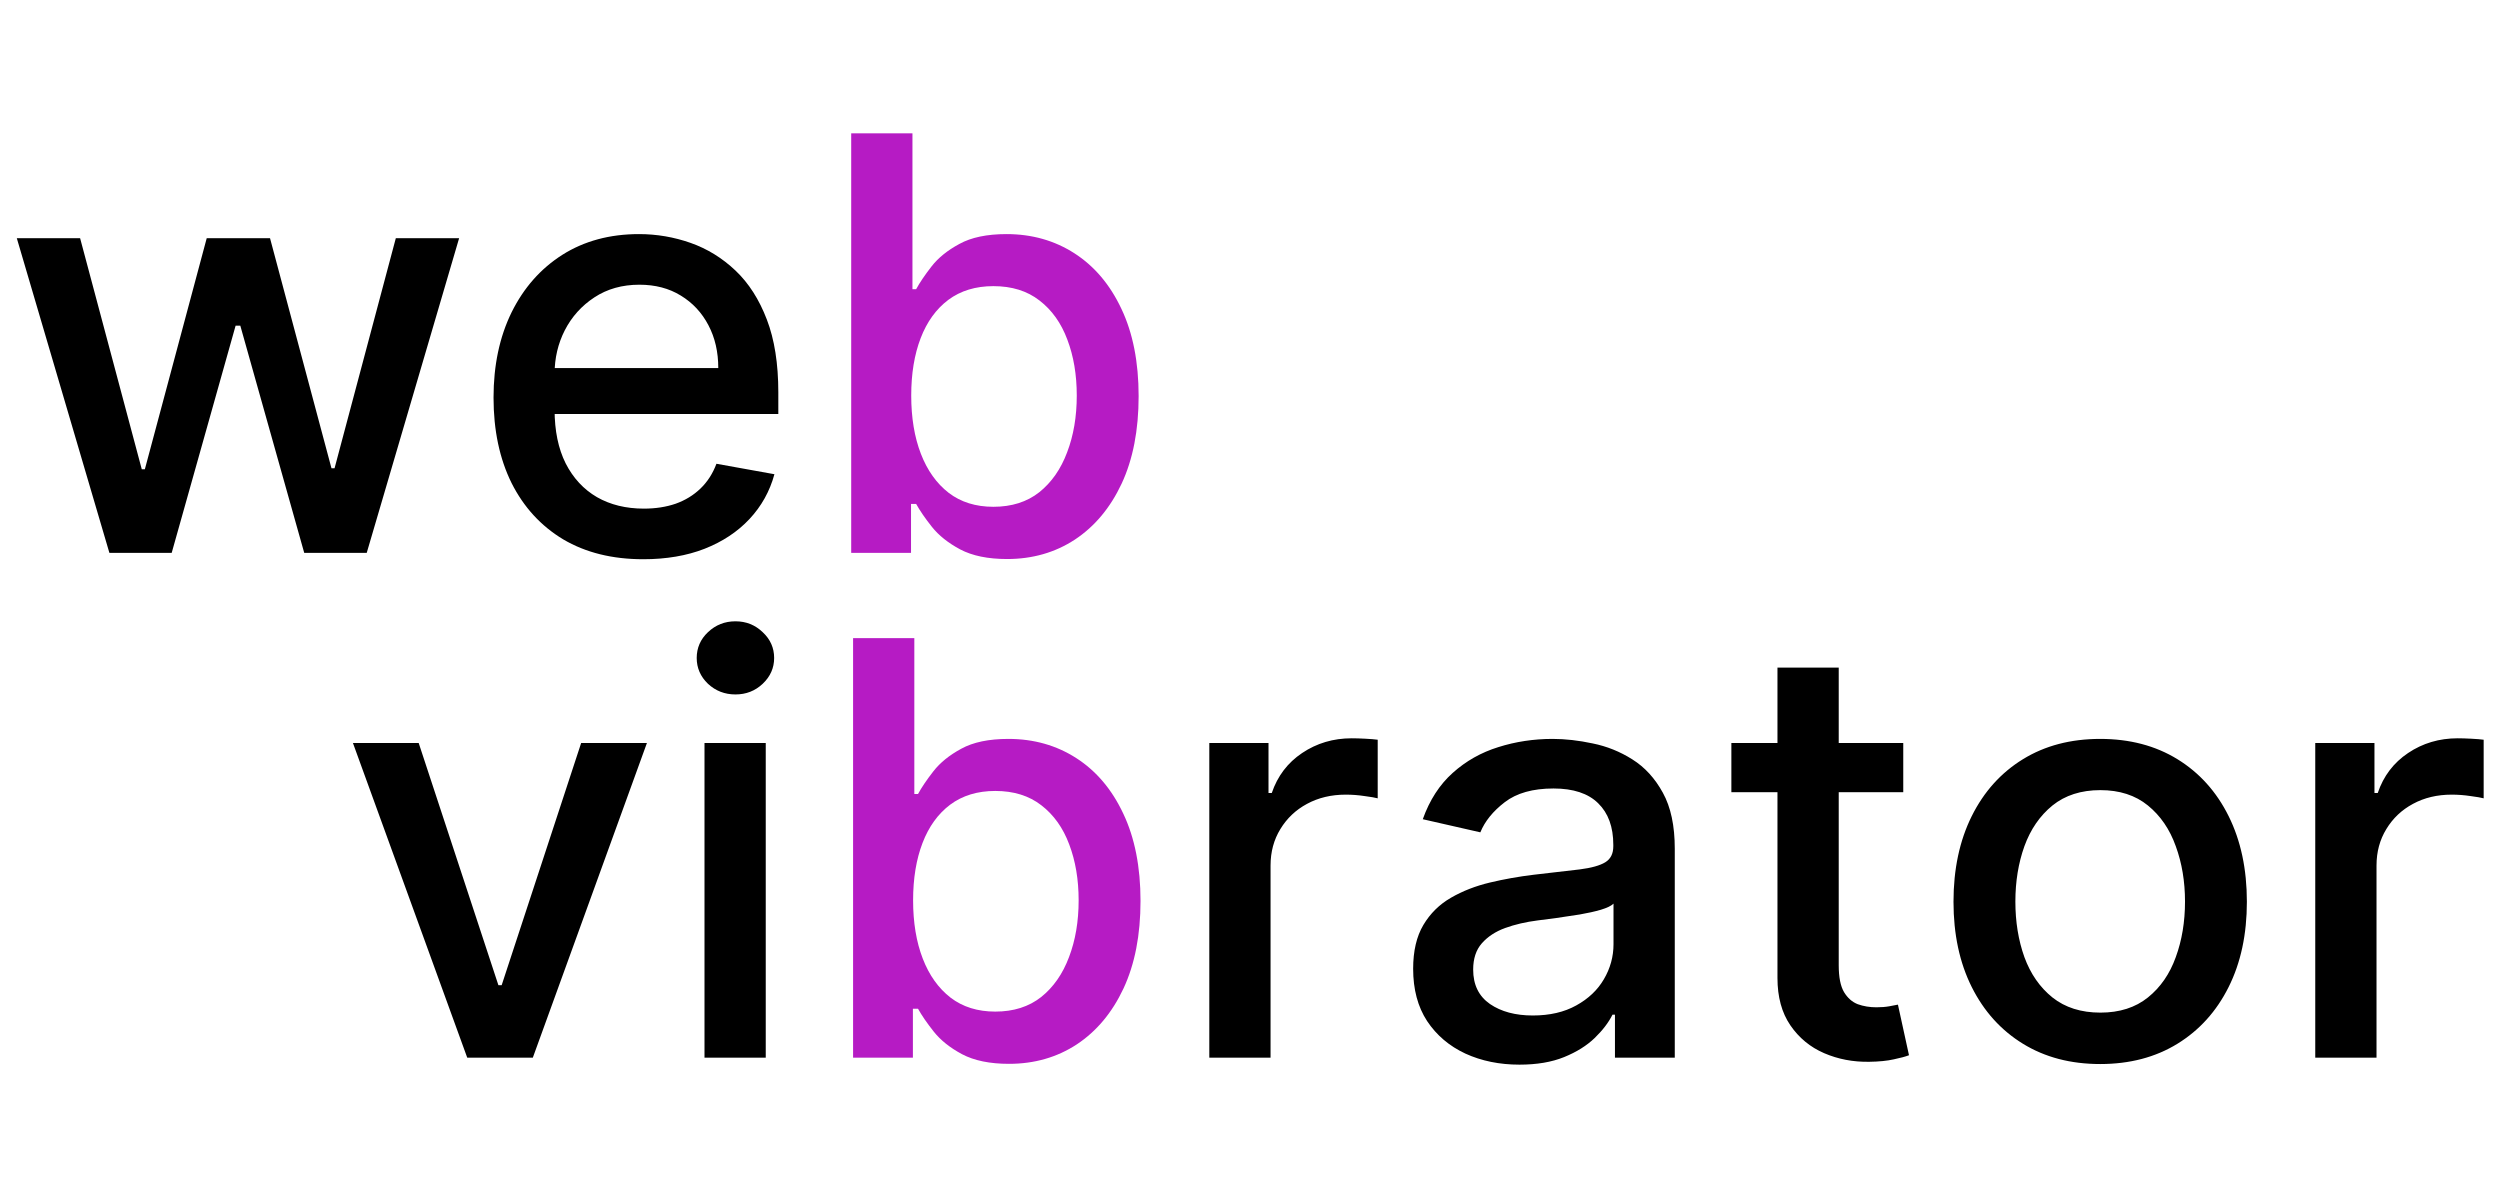 <svg width="208" height="100" viewBox="0 0 208 100" fill="none" xmlns="http://www.w3.org/2000/svg">
<path d="M9.102 46L1.398 19.818H6.665L11.796 39.045H12.051L17.199 19.818H22.466L27.579 38.96H27.835L32.932 19.818H38.199L30.511 46H25.312L19.994 27.097H19.602L14.284 46H9.102ZM53.523 46.528C50.943 46.528 48.722 45.977 46.858 44.875C45.006 43.761 43.574 42.199 42.562 40.188C41.562 38.165 41.062 35.795 41.062 33.08C41.062 30.398 41.562 28.034 42.562 25.989C43.574 23.943 44.983 22.347 46.79 21.199C48.608 20.051 50.733 19.477 53.165 19.477C54.642 19.477 56.074 19.722 57.46 20.21C58.847 20.699 60.091 21.466 61.193 22.511C62.295 23.557 63.165 24.915 63.801 26.585C64.438 28.244 64.756 30.261 64.756 32.636V34.443H43.943V30.625H59.761C59.761 29.284 59.489 28.097 58.943 27.062C58.398 26.017 57.631 25.193 56.642 24.591C55.665 23.989 54.517 23.688 53.199 23.688C51.767 23.688 50.517 24.04 49.449 24.744C48.392 25.438 47.574 26.347 46.994 27.472C46.426 28.585 46.142 29.796 46.142 31.102V34.085C46.142 35.835 46.449 37.324 47.062 38.551C47.688 39.778 48.557 40.716 49.67 41.364C50.784 42 52.085 42.318 53.574 42.318C54.54 42.318 55.42 42.182 56.216 41.909C57.011 41.625 57.699 41.205 58.278 40.648C58.858 40.091 59.301 39.403 59.608 38.585L64.432 39.455C64.046 40.875 63.352 42.119 62.352 43.188C61.364 44.244 60.119 45.068 58.619 45.659C57.131 46.239 55.432 46.528 53.523 46.528Z" fill="black"/>
<path d="M70.82 46V11.091H75.916V24.062H76.223C76.519 23.517 76.945 22.886 77.501 22.171C78.058 21.454 78.831 20.829 79.82 20.296C80.808 19.75 82.115 19.477 83.74 19.477C85.854 19.477 87.74 20.011 89.399 21.079C91.058 22.148 92.359 23.688 93.303 25.699C94.257 27.71 94.734 30.131 94.734 32.96C94.734 35.79 94.263 38.216 93.32 40.239C92.376 42.25 91.081 43.801 89.433 44.892C87.785 45.972 85.905 46.511 83.791 46.511C82.2 46.511 80.899 46.244 79.888 45.71C78.888 45.176 78.104 44.551 77.535 43.835C76.967 43.119 76.53 42.483 76.223 41.926H75.797V46H70.82ZM75.814 32.909C75.814 34.75 76.081 36.364 76.615 37.75C77.149 39.136 77.922 40.222 78.933 41.006C79.945 41.778 81.183 42.165 82.649 42.165C84.172 42.165 85.445 41.761 86.467 40.955C87.49 40.136 88.263 39.028 88.785 37.631C89.32 36.233 89.587 34.659 89.587 32.909C89.587 31.182 89.325 29.631 88.803 28.256C88.291 26.881 87.519 25.796 86.484 25C85.462 24.204 84.183 23.807 82.649 23.807C81.172 23.807 79.922 24.188 78.899 24.949C77.888 25.71 77.121 26.773 76.598 28.136C76.075 29.5 75.814 31.091 75.814 32.909Z" fill="#B61BC4"/>
<path d="M53.824 61.818L44.33 88H38.875L29.364 61.818H34.835L41.466 81.966H41.739L48.352 61.818H53.824ZM58.614 88V61.818H63.71V88H58.614ZM61.188 57.778C60.301 57.778 59.54 57.483 58.903 56.892C58.278 56.29 57.966 55.574 57.966 54.744C57.966 53.903 58.278 53.188 58.903 52.597C59.54 51.994 60.301 51.693 61.188 51.693C62.074 51.693 62.83 51.994 63.455 52.597C64.091 53.188 64.409 53.903 64.409 54.744C64.409 55.574 64.091 56.29 63.455 56.892C62.83 57.483 62.074 57.778 61.188 57.778ZM100.614 88V61.818H105.54V65.977H105.812C106.29 64.568 107.131 63.46 108.335 62.653C109.551 61.835 110.926 61.426 112.46 61.426C112.778 61.426 113.153 61.438 113.585 61.46C114.028 61.483 114.375 61.511 114.625 61.545V66.421C114.42 66.364 114.057 66.301 113.534 66.233C113.011 66.153 112.489 66.114 111.966 66.114C110.761 66.114 109.688 66.369 108.744 66.881C107.813 67.381 107.074 68.079 106.528 68.977C105.983 69.864 105.71 70.875 105.71 72.011V88H100.614ZM126.42 88.579C124.761 88.579 123.261 88.273 121.92 87.659C120.58 87.034 119.517 86.131 118.733 84.949C117.96 83.767 117.574 82.318 117.574 80.602C117.574 79.125 117.858 77.909 118.426 76.954C118.994 76 119.761 75.244 120.727 74.688C121.693 74.131 122.773 73.71 123.966 73.426C125.159 73.142 126.375 72.926 127.614 72.778C129.182 72.597 130.455 72.449 131.432 72.335C132.409 72.21 133.119 72.011 133.562 71.739C134.006 71.466 134.227 71.023 134.227 70.409V70.29C134.227 68.801 133.807 67.648 132.966 66.829C132.136 66.011 130.898 65.602 129.25 65.602C127.534 65.602 126.182 65.983 125.193 66.744C124.216 67.494 123.54 68.329 123.165 69.25L118.375 68.159C118.943 66.568 119.773 65.284 120.864 64.307C121.966 63.318 123.233 62.602 124.665 62.159C126.097 61.705 127.602 61.477 129.182 61.477C130.227 61.477 131.335 61.602 132.506 61.852C133.688 62.091 134.79 62.534 135.812 63.182C136.847 63.83 137.693 64.756 138.352 65.96C139.011 67.153 139.341 68.704 139.341 70.614V88H134.364V84.421H134.159C133.83 85.079 133.335 85.727 132.676 86.364C132.017 87 131.17 87.528 130.136 87.949C129.102 88.369 127.864 88.579 126.42 88.579ZM127.528 84.489C128.938 84.489 130.142 84.21 131.142 83.653C132.153 83.097 132.92 82.369 133.443 81.472C133.977 80.562 134.244 79.591 134.244 78.557V75.182C134.063 75.364 133.71 75.534 133.188 75.693C132.676 75.841 132.091 75.972 131.432 76.085C130.773 76.188 130.131 76.284 129.506 76.375C128.881 76.454 128.358 76.523 127.938 76.579C126.949 76.704 126.045 76.915 125.227 77.21C124.42 77.506 123.773 77.932 123.284 78.489C122.807 79.034 122.568 79.761 122.568 80.671C122.568 81.932 123.034 82.886 123.966 83.534C124.898 84.171 126.085 84.489 127.528 84.489ZM158.351 61.818V65.909H144.05V61.818H158.351ZM147.885 55.545H152.982V80.312C152.982 81.301 153.129 82.046 153.425 82.546C153.72 83.034 154.101 83.369 154.567 83.551C155.044 83.722 155.561 83.807 156.118 83.807C156.527 83.807 156.885 83.778 157.192 83.722C157.499 83.665 157.737 83.619 157.908 83.585L158.828 87.796C158.533 87.909 158.112 88.023 157.567 88.136C157.021 88.261 156.339 88.329 155.521 88.341C154.18 88.364 152.93 88.125 151.771 87.625C150.612 87.125 149.675 86.352 148.959 85.307C148.243 84.261 147.885 82.949 147.885 81.369V55.545ZM174.736 88.528C172.281 88.528 170.139 87.966 168.31 86.841C166.48 85.716 165.06 84.142 164.048 82.119C163.037 80.097 162.531 77.733 162.531 75.028C162.531 72.312 163.037 69.938 164.048 67.903C165.06 65.869 166.48 64.29 168.31 63.165C170.139 62.04 172.281 61.477 174.736 61.477C177.19 61.477 179.332 62.04 181.162 63.165C182.991 64.29 184.412 65.869 185.423 67.903C186.435 69.938 186.94 72.312 186.94 75.028C186.94 77.733 186.435 80.097 185.423 82.119C184.412 84.142 182.991 85.716 181.162 86.841C179.332 87.966 177.19 88.528 174.736 88.528ZM174.753 84.25C176.344 84.25 177.662 83.829 178.707 82.989C179.753 82.148 180.526 81.028 181.026 79.631C181.537 78.233 181.793 76.693 181.793 75.011C181.793 73.341 181.537 71.807 181.026 70.409C180.526 69 179.753 67.869 178.707 67.017C177.662 66.165 176.344 65.739 174.753 65.739C173.151 65.739 171.821 66.165 170.764 67.017C169.719 67.869 168.94 69 168.429 70.409C167.929 71.807 167.679 73.341 167.679 75.011C167.679 76.693 167.929 78.233 168.429 79.631C168.94 81.028 169.719 82.148 170.764 82.989C171.821 83.829 173.151 84.25 174.753 84.25ZM192.629 88V61.818H197.555V65.977H197.828C198.305 64.568 199.146 63.46 200.351 62.653C201.567 61.835 202.942 61.426 204.476 61.426C204.794 61.426 205.169 61.438 205.601 61.46C206.044 61.483 206.391 61.511 206.641 61.545V66.421C206.436 66.364 206.072 66.301 205.55 66.233C205.027 66.153 204.504 66.114 203.982 66.114C202.777 66.114 201.703 66.369 200.76 66.881C199.828 67.381 199.089 68.079 198.544 68.977C197.999 69.864 197.726 70.875 197.726 72.011V88H192.629Z" fill="black"/>
<path d="M70.976 88V53.091H76.072V66.062H76.379C76.675 65.517 77.101 64.886 77.658 64.171C78.215 63.455 78.987 62.83 79.976 62.295C80.965 61.75 82.271 61.477 83.896 61.477C86.01 61.477 87.896 62.011 89.555 63.08C91.215 64.148 92.516 65.688 93.459 67.699C94.413 69.71 94.891 72.131 94.891 74.96C94.891 77.79 94.419 80.216 93.476 82.239C92.533 84.25 91.237 85.801 89.59 86.892C87.942 87.972 86.061 88.511 83.947 88.511C82.356 88.511 81.055 88.244 80.044 87.71C79.044 87.176 78.26 86.551 77.692 85.835C77.124 85.119 76.686 84.483 76.379 83.926H75.953V88H70.976ZM75.97 74.909C75.97 76.75 76.237 78.364 76.771 79.75C77.305 81.136 78.078 82.222 79.09 83.006C80.101 83.778 81.34 84.165 82.805 84.165C84.328 84.165 85.601 83.761 86.624 82.954C87.646 82.136 88.419 81.028 88.942 79.631C89.476 78.233 89.743 76.659 89.743 74.909C89.743 73.182 89.481 71.631 88.959 70.256C88.447 68.881 87.675 67.796 86.641 67C85.618 66.204 84.34 65.807 82.805 65.807C81.328 65.807 80.078 66.188 79.055 66.949C78.044 67.71 77.277 68.773 76.754 70.136C76.231 71.5 75.97 73.091 75.97 74.909Z" fill="#B61BC4"/>
</svg>
